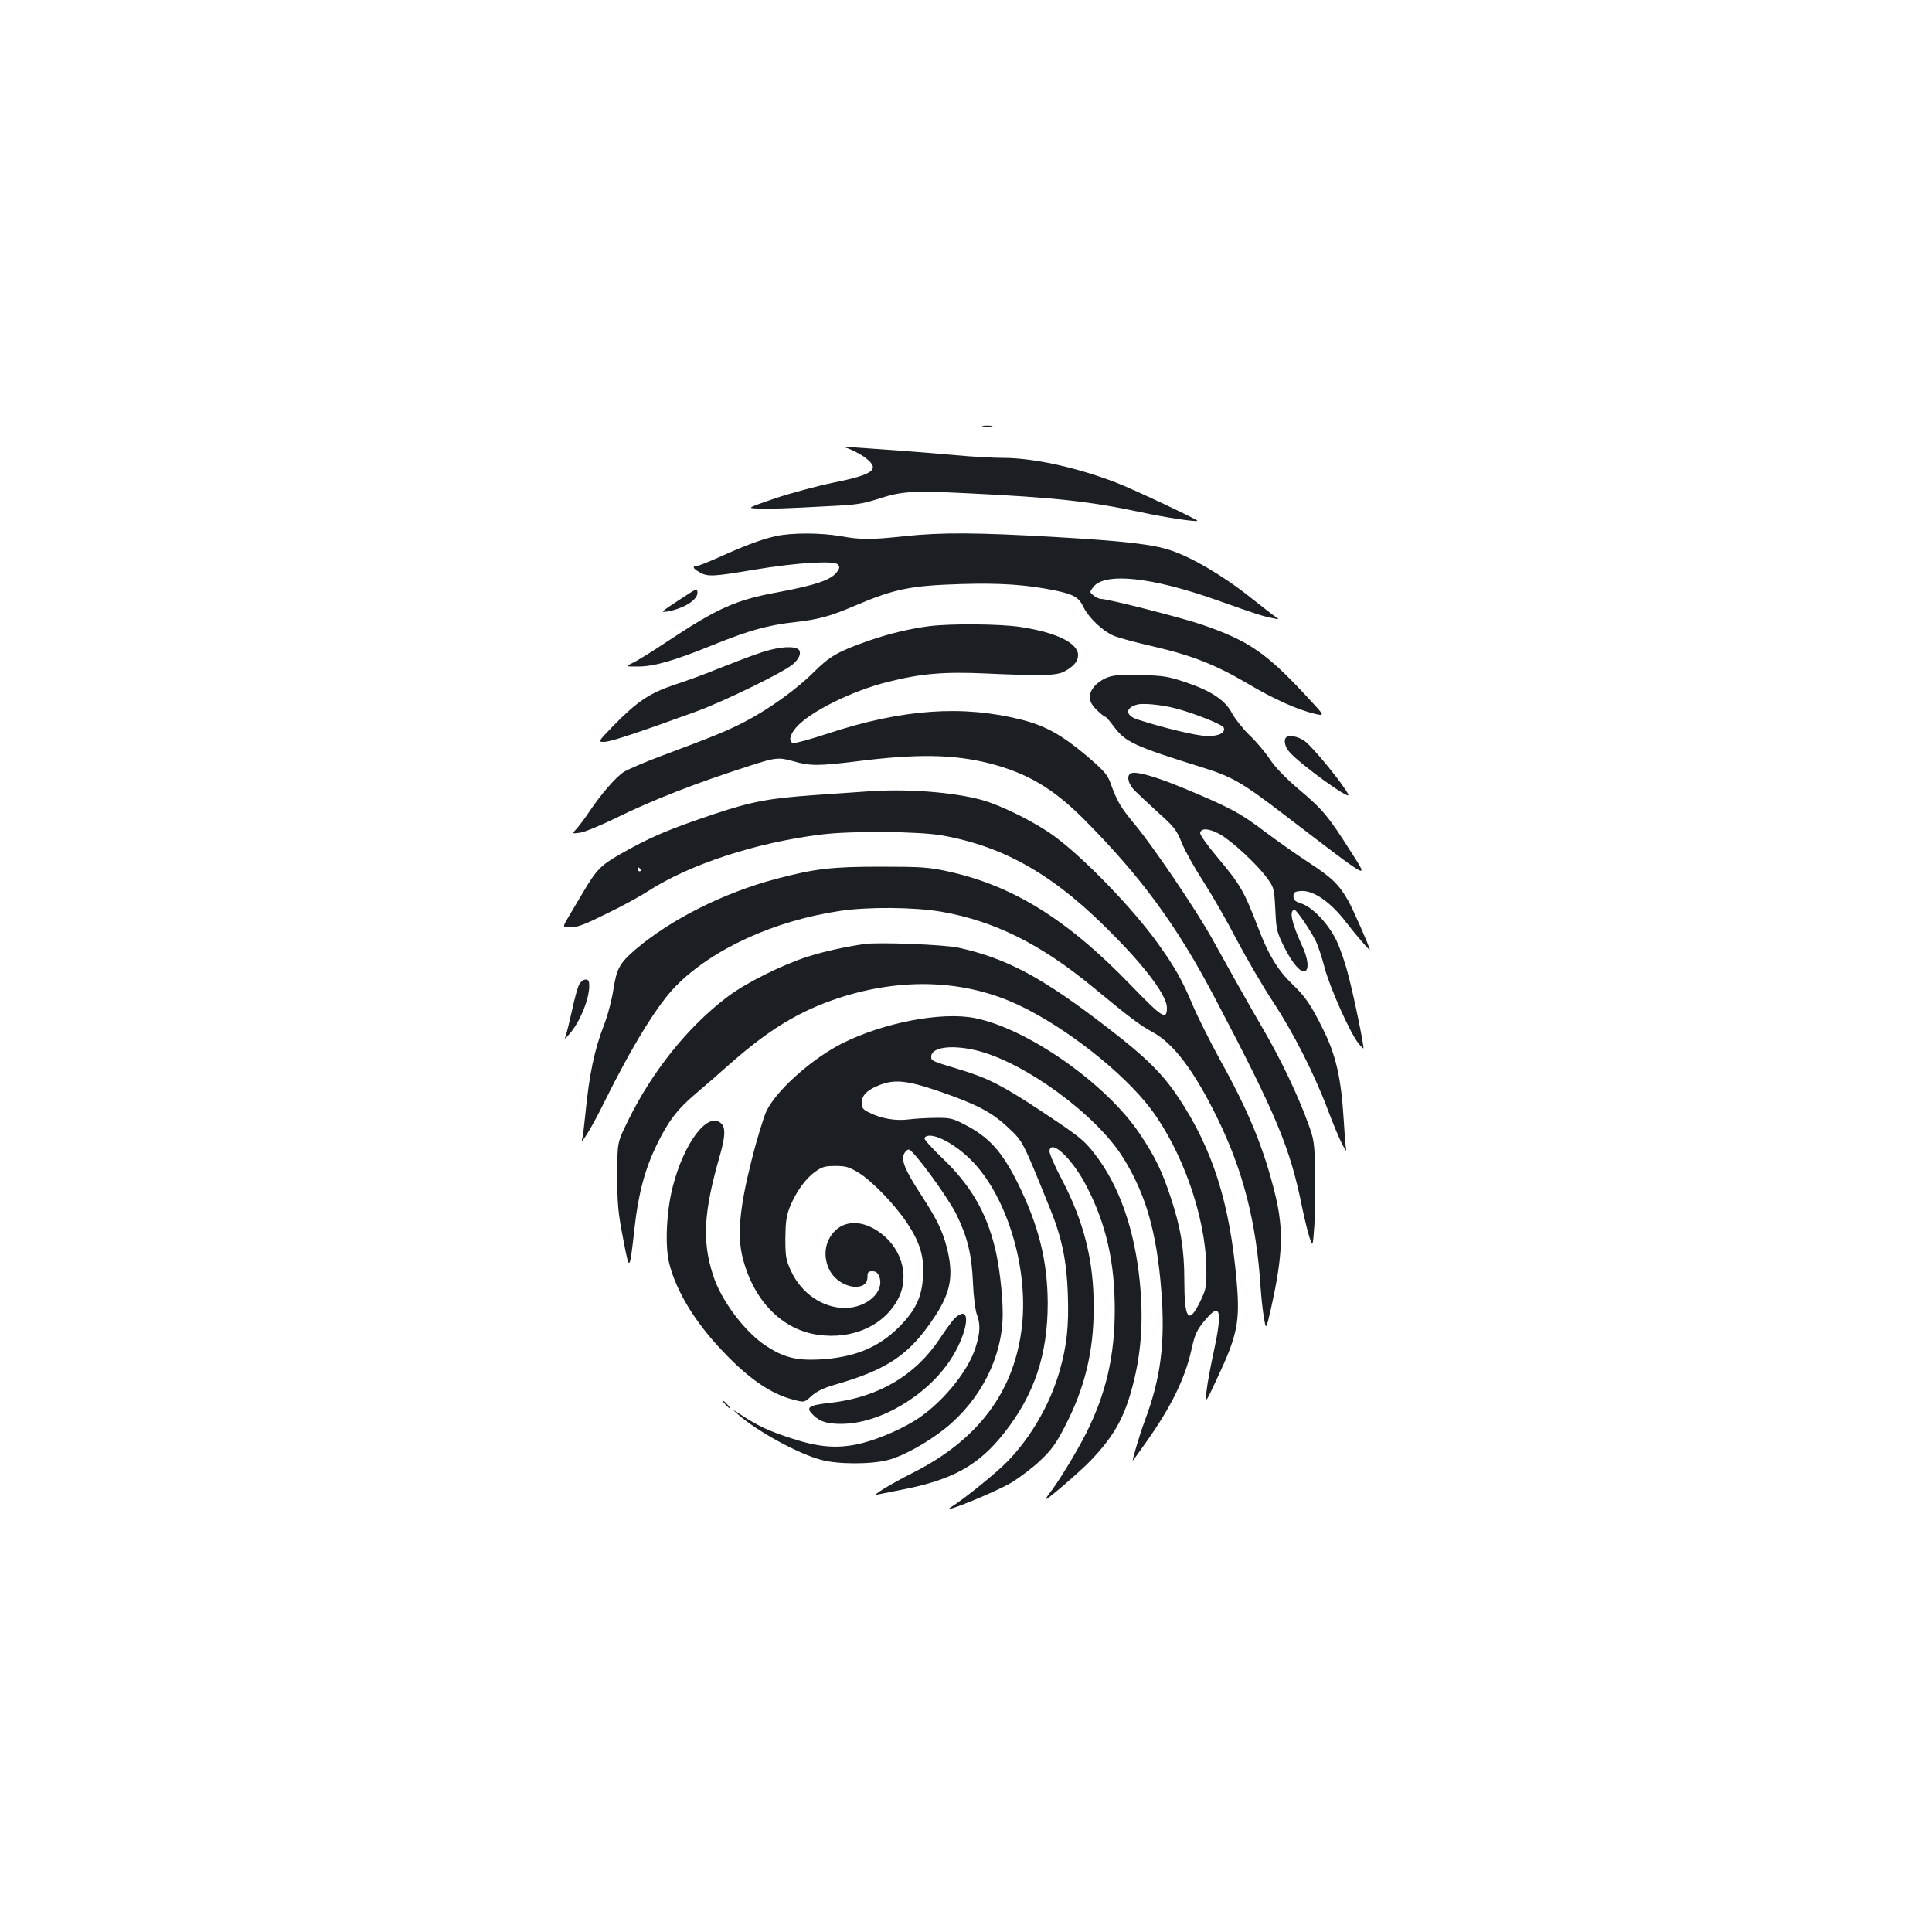 <?xml version="1.0" standalone="no"?>
<!DOCTYPE svg PUBLIC "-//W3C//DTD SVG 20010904//EN"
 "http://www.w3.org/TR/2001/REC-SVG-20010904/DTD/svg10.dtd">
<svg version="1.0" xmlns="http://www.w3.org/2000/svg"
 width="1000pt" height="1000pt" viewBox="0 0 1000 1000"
 preserveAspectRatio="xMidYMid meet">
<g transform="translate(0,1000) scale(0.1,-0.1)"
fill="#1b1f23" stroke="none">
<path d="M5088 7793 c12 -2 32 -2 45 0 12 2 2 4 -23 4 -25 0 -35 -2 -22 -4z"/>
<path d="M4389 7679 c19 -6 53 -24 77 -39 96 -67 66 -94 -152 -138 -87 -18
-224 -55 -304 -82 -145 -50 -145 -50 -85 -52 73 -2 140 0 360 12 151 7 181 12
270 41 113 36 171 40 450 26 457 -22 636 -42 900 -98 123 -27 285 -51 293 -45
5 5 -340 168 -426 200 -204 78 -425 126 -582 126 -47 0 -157 6 -245 14 -88 8
-232 20 -320 26 -88 6 -185 13 -215 15 -51 4 -52 4 -21 -6z"/>
<path d="M4015 7225 c-71 -16 -154 -46 -293 -109 -56 -25 -109 -46 -117 -46
-24 0 -17 -14 16 -32 41 -24 69 -23 281 13 221 37 417 49 435 27 10 -11 9 -19
-3 -36 -30 -43 -109 -70 -306 -107 -220 -40 -313 -82 -577 -257 -75 -50 -154
-99 -176 -109 -40 -19 -40 -19 26 -19 84 0 186 29 395 114 184 74 277 100 419
116 124 14 182 30 310 85 205 87 287 104 550 112 205 6 336 -3 485 -33 99 -21
124 -35 149 -88 27 -54 97 -121 154 -146 23 -10 114 -35 202 -55 204 -47 326
-95 494 -194 137 -81 255 -134 348 -156 52 -12 52 -12 -45 92 -211 227 -301
288 -547 372 -111 37 -479 131 -516 131 -9 0 -27 8 -39 18 -21 17 -21 17 -1
44 61 77 302 51 636 -67 206 -73 233 -82 285 -93 42 -9 43 -9 23 5 -13 8 -70
53 -127 98 -147 117 -310 212 -421 248 -92 30 -240 47 -586 67 -410 24 -596
25 -784 5 -176 -19 -229 -19 -335 0 -103 18 -253 18 -335 0z"/>
<path d="M3505 6888 c-85 -56 -88 -59 -50 -53 85 16 155 59 155 97 0 10 -3 18
-7 17 -5 0 -48 -28 -98 -61z"/>
<path d="M4810 6759 c-100 -13 -206 -38 -313 -75 -160 -56 -203 -81 -286 -164
-86 -86 -230 -190 -353 -254 -88 -46 -160 -76 -428 -176 -91 -34 -182 -73
-202 -86 -41 -27 -117 -114 -179 -207 -23 -34 -52 -73 -65 -87 -24 -26 -24
-26 19 -20 23 3 107 38 187 77 189 93 412 180 690 269 135 44 150 45 226 24
86 -25 130 -25 325 -1 314 40 503 37 690 -10 198 -51 331 -130 494 -294 294
-297 477 -547 673 -920 321 -610 390 -777 452 -1085 12 -58 29 -127 38 -155
17 -50 17 -50 25 60 4 61 6 184 4 275 -3 157 -5 170 -36 255 -52 144 -140 329
-231 485 -80 138 -145 253 -268 475 -83 148 -298 466 -392 580 -80 96 -97 124
-134 227 -15 40 -35 62 -124 138 -128 107 -210 153 -335 185 -305 77 -616 55
-1000 -71 -93 -31 -175 -53 -183 -50 -23 9 -16 43 17 81 71 81 286 188 472
235 175 44 292 54 512 44 285 -13 364 -11 403 10 49 26 72 53 72 85 0 63 -113
118 -299 146 -104 16 -362 18 -471 4z"/>
<path d="M3920 6616 c-52 -18 -144 -54 -205 -78 -60 -25 -161 -62 -223 -82
-131 -44 -193 -86 -317 -212 -81 -84 -81 -84 -48 -84 32 0 176 48 473 156 148
54 449 201 503 245 39 32 50 72 21 83 -38 14 -114 4 -204 -28z"/>
<path d="M5733 6494 c-23 -8 -54 -29 -68 -46 -36 -43 -33 -79 12 -123 20 -19
39 -35 44 -35 4 0 23 -22 43 -49 61 -82 102 -102 465 -215 150 -47 203 -78
422 -246 461 -352 436 -338 337 -182 -110 174 -143 214 -266 317 -70 60 -121
113 -149 155 -24 36 -71 92 -106 125 -34 33 -74 84 -90 113 -35 68 -109 117
-244 162 -87 29 -113 33 -228 36 -100 3 -140 0 -172 -12z m350 -160 c94 -24
245 -84 251 -100 10 -26 -23 -44 -83 -44 -52 0 -228 42 -363 86 -64 21 -65 60
-3 77 30 9 129 -1 198 -19z"/>
<path d="M6657 6183 c-14 -13 -6 -49 16 -74 50 -60 320 -256 306 -222 -21 48
-187 251 -227 278 -35 24 -81 33 -95 18z"/>
<path d="M5848 5994 c-17 -17 -6 -54 25 -86 18 -18 74 -70 123 -115 82 -73 94
-89 121 -156 17 -42 67 -131 111 -199 44 -68 123 -205 174 -304 52 -98 136
-242 187 -319 104 -157 216 -377 286 -565 26 -69 58 -145 71 -170 24 -45 24
-45 19 -10 -2 19 -7 80 -10 135 -13 216 -41 337 -108 470 -61 123 -90 166
-157 230 -73 70 -122 149 -170 273 -83 216 -96 238 -224 391 -48 57 -86 111
-84 120 5 26 45 24 100 -6 61 -33 192 -154 245 -226 37 -51 38 -53 44 -164 5
-106 7 -116 47 -197 41 -81 83 -131 106 -123 23 8 17 66 -15 133 -54 118 -68
184 -38 184 10 0 78 -99 108 -158 12 -23 33 -86 47 -140 26 -100 129 -332 173
-389 14 -18 26 -31 28 -29 5 5 -47 260 -77 374 -16 65 -45 149 -64 187 -43 86
-121 168 -179 188 -34 11 -42 18 -42 38 0 20 5 24 37 27 66 6 157 -58 238
-165 42 -55 120 -146 120 -139 0 13 -86 208 -111 253 -49 86 -85 120 -204 198
-60 39 -162 111 -225 158 -130 99 -185 128 -425 228 -159 66 -259 92 -277 73z"/>
<path d="M4480 5903 c-25 -2 -142 -10 -260 -18 -239 -17 -327 -33 -522 -98
-240 -80 -339 -123 -491 -210 -98 -56 -121 -80 -191 -199 -27 -46 -62 -104
-77 -130 -28 -48 -28 -48 15 -48 34 0 76 16 186 71 79 38 174 90 212 115 218
141 564 254 903 295 156 19 499 16 620 -5 332 -59 594 -212 900 -528 167 -170
265 -306 265 -364 0 -67 -24 -52 -185 115 -331 343 -614 519 -955 592 -92 20
-133 23 -340 23 -257 0 -342 -10 -546 -64 -268 -71 -542 -209 -723 -363 -84
-72 -99 -100 -116 -208 -8 -53 -29 -134 -49 -185 -50 -129 -76 -256 -96 -459
-6 -60 -13 -119 -17 -130 -12 -42 54 66 112 185 146 295 278 510 374 607 190
192 508 337 848 388 147 22 384 20 525 -4 275 -48 516 -168 787 -392 189 -156
243 -197 305 -230 110 -59 216 -200 336 -444 135 -275 203 -542 225 -880 3
-49 11 -119 17 -155 11 -64 11 -64 35 40 63 281 68 412 24 595 -59 241 -138
434 -287 701 -52 96 -117 225 -143 287 -52 124 -91 193 -178 314 -128 179
-377 437 -532 552 -100 74 -276 162 -381 191 -151 41 -394 59 -600 43z m-1165
-403 c3 -5 1 -10 -4 -10 -6 0 -11 5 -11 10 0 6 2 10 4 10 3 0 8 -4 11 -10z"/>
<path d="M4475 5114 c-107 -16 -212 -39 -295 -66 -130 -41 -319 -135 -414
-207 -206 -155 -392 -388 -518 -647 -53 -108 -53 -108 -53 -279 0 -147 4 -191
30 -325 34 -177 33 -178 60 59 19 173 54 302 115 427 59 121 105 182 202 264
40 34 120 103 177 154 203 179 360 274 564 341 327 106 649 94 927 -36 245
-115 543 -349 686 -538 165 -219 284 -561 288 -822 1 -102 0 -109 -33 -178
-59 -120 -81 -89 -81 112 0 161 -19 274 -70 428 -45 137 -82 213 -159 328
-173 261 -584 549 -858 602 -172 33 -469 -24 -683 -131 -157 -79 -341 -243
-393 -351 -14 -30 -50 -146 -78 -259 -61 -242 -74 -385 -45 -500 56 -222 204
-373 390 -399 180 -26 345 49 416 189 61 120 14 271 -111 351 -100 64 -199 47
-247 -42 -28 -53 -25 -120 8 -174 54 -87 190 -104 190 -25 0 25 4 30 25 30 19
0 28 -8 36 -27 29 -78 -62 -162 -177 -163 -116 0 -226 75 -280 192 -26 57 -29
73 -29 168 1 85 5 116 23 162 32 79 81 147 131 183 37 26 52 30 105 30 53 0
71 -5 120 -35 68 -41 189 -166 251 -260 67 -101 88 -173 83 -273 -6 -110 -38
-179 -127 -268 -107 -106 -233 -157 -416 -166 -113 -5 -178 11 -266 68 -111
71 -236 236 -278 368 -58 178 -49 328 35 620 28 97 30 143 8 165 -67 67 -191
-92 -251 -323 -34 -129 -42 -310 -19 -401 37 -145 133 -303 276 -453 134 -142
250 -222 364 -251 59 -16 59 -16 97 19 26 23 61 40 111 55 281 80 394 156 524
352 86 129 101 216 65 360 -24 91 -52 149 -139 282 -77 119 -98 170 -83 203 6
13 17 23 25 23 22 0 200 -243 246 -335 58 -119 80 -209 86 -355 3 -71 12 -141
20 -163 19 -51 18 -93 -6 -170 -40 -130 -185 -303 -323 -385 -87 -52 -205
-100 -292 -118 -108 -22 -201 -14 -338 31 -117 38 -173 64 -257 119 -52 34
-53 34 -20 5 100 -88 310 -203 430 -235 87 -24 261 -24 350 0 78 21 200 89
293 163 185 149 297 372 297 593 0 101 -18 252 -40 341 -46 188 -128 327 -275
467 -53 51 -94 96 -90 102 24 38 146 -19 241 -114 184 -184 297 -553 264 -857
-37 -338 -225 -591 -565 -762 -115 -58 -218 -121 -185 -113 14 3 71 14 126 25
264 51 400 126 533 296 155 197 224 404 224 670 -1 217 -46 400 -154 619 -83
167 -150 241 -279 307 -58 30 -74 34 -145 33 -44 0 -108 -4 -141 -8 -68 -9
-143 4 -206 36 -30 14 -38 24 -38 46 0 41 23 66 81 91 85 37 149 31 324 -29
191 -66 270 -107 356 -189 75 -71 71 -64 215 -419 61 -151 85 -270 91 -438 6
-169 -5 -269 -43 -402 -50 -173 -149 -343 -271 -468 -58 -59 -222 -192 -288
-233 -76 -47 219 72 308 124 43 26 111 77 151 115 60 57 82 88 128 177 103
199 149 388 149 613 1 244 -50 446 -167 669 -36 68 -64 133 -62 145 9 62 120
-44 192 -184 101 -195 146 -391 146 -639 0 -239 -45 -434 -148 -639 -47 -94
-147 -258 -192 -314 -12 -16 -19 -28 -16 -28 10 0 182 148 232 201 112 117
167 210 208 355 52 181 66 356 46 565 -27 277 -108 506 -236 669 -55 71 -79
89 -279 222 -196 129 -271 168 -417 212 -148 45 -148 45 -148 67 0 48 102 63
230 33 248 -58 624 -332 763 -556 118 -189 174 -385 198 -689 21 -270 -3 -454
-86 -674 -26 -69 -68 -212 -61 -204 3 2 34 46 71 98 126 178 198 325 231 471
19 88 30 110 82 169 70 80 79 30 33 -182 -16 -72 -32 -161 -36 -197 -6 -65 -6
-65 50 55 110 233 124 300 106 511 -35 406 -124 687 -302 954 -82 123 -168
208 -359 355 -341 264 -526 364 -780 420 -73 16 -413 29 -485 19z"/>
<path d="M2997 4903 c-8 -16 -24 -75 -36 -132 -13 -57 -27 -115 -32 -130 -9
-23 -7 -22 20 9 53 61 101 179 101 247 0 26 -4 33 -20 33 -11 0 -25 -12 -33
-27z"/>
<path d="M4938 3173 c-14 -16 -47 -61 -73 -101 -127 -192 -320 -305 -567 -333
-118 -13 -131 -24 -85 -67 33 -31 71 -42 141 -42 198 0 444 145 567 334 70
107 103 236 61 236 -10 0 -30 -12 -44 -27z"/>
<path d="M3755 2730 c10 -11 20 -20 23 -20 3 0 -3 9 -13 20 -10 11 -20 20 -23
20 -3 0 3 -9 13 -20z"/>
</g>
</svg>
